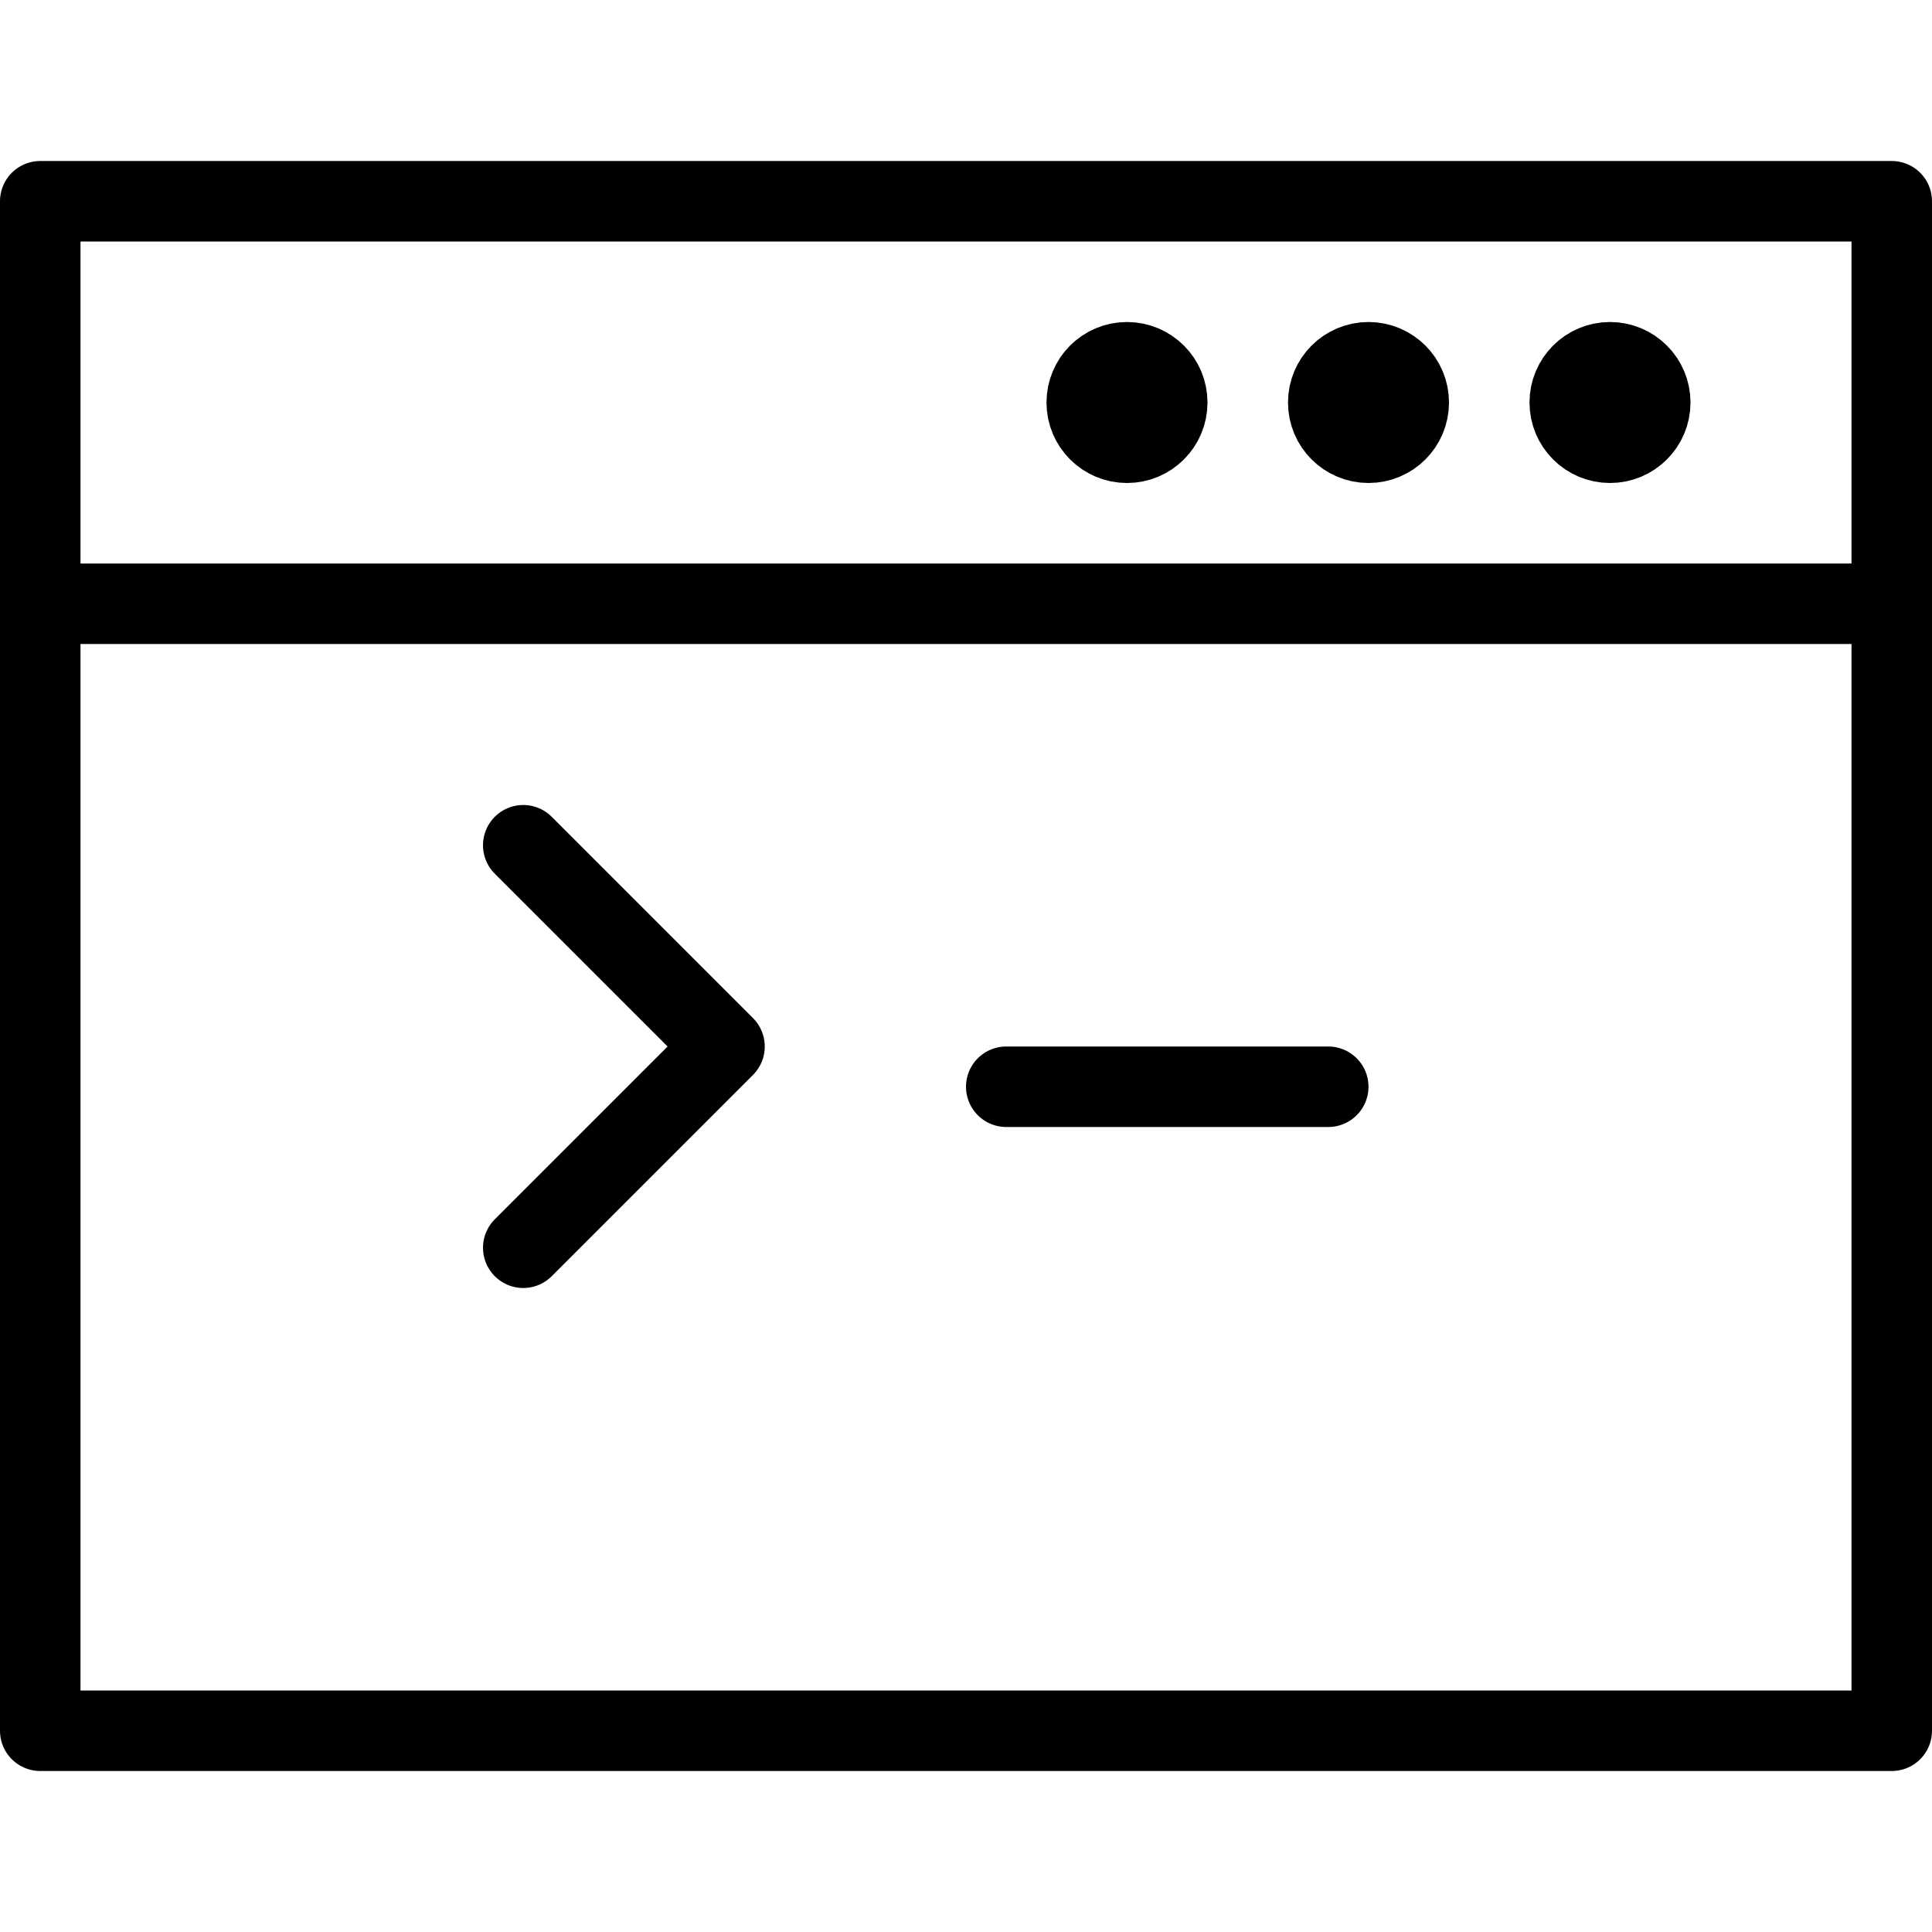 <svg xmlns="http://www.w3.org/2000/svg" viewBox="0 0 144 144"><polyline points="39 63 54 78 39 93" style="fill:none;stroke:#000;stroke-linecap:round;stroke-linejoin:round;stroke-width:6px"/><line x1="75" y1="81" x2="99" y2="81" style="fill:none;stroke:#000;stroke-linecap:round;stroke-linejoin:round;stroke-width:6px"/><circle cx="84" cy="30" r="3" style="fill:none;stroke:#000;stroke-linecap:round;stroke-linejoin:round;stroke-width:6px"/><circle cx="102" cy="30" r="3" style="fill:none;stroke:#000;stroke-linecap:round;stroke-linejoin:round;stroke-width:6px"/><circle cx="120" cy="30" r="3" style="fill:none;stroke:#000;stroke-linecap:round;stroke-linejoin:round;stroke-width:6px"/><rect x="3" y="15" width="138" height="114" style="fill:none;stroke:#000;stroke-linecap:round;stroke-linejoin:round;stroke-width:6px"/><line x1="3" y1="45" x2="141" y2="45" style="fill:none;stroke:#000;stroke-linecap:round;stroke-linejoin:round;stroke-width:6px"/><rect width="144" height="144" style="fill:none"/></svg>